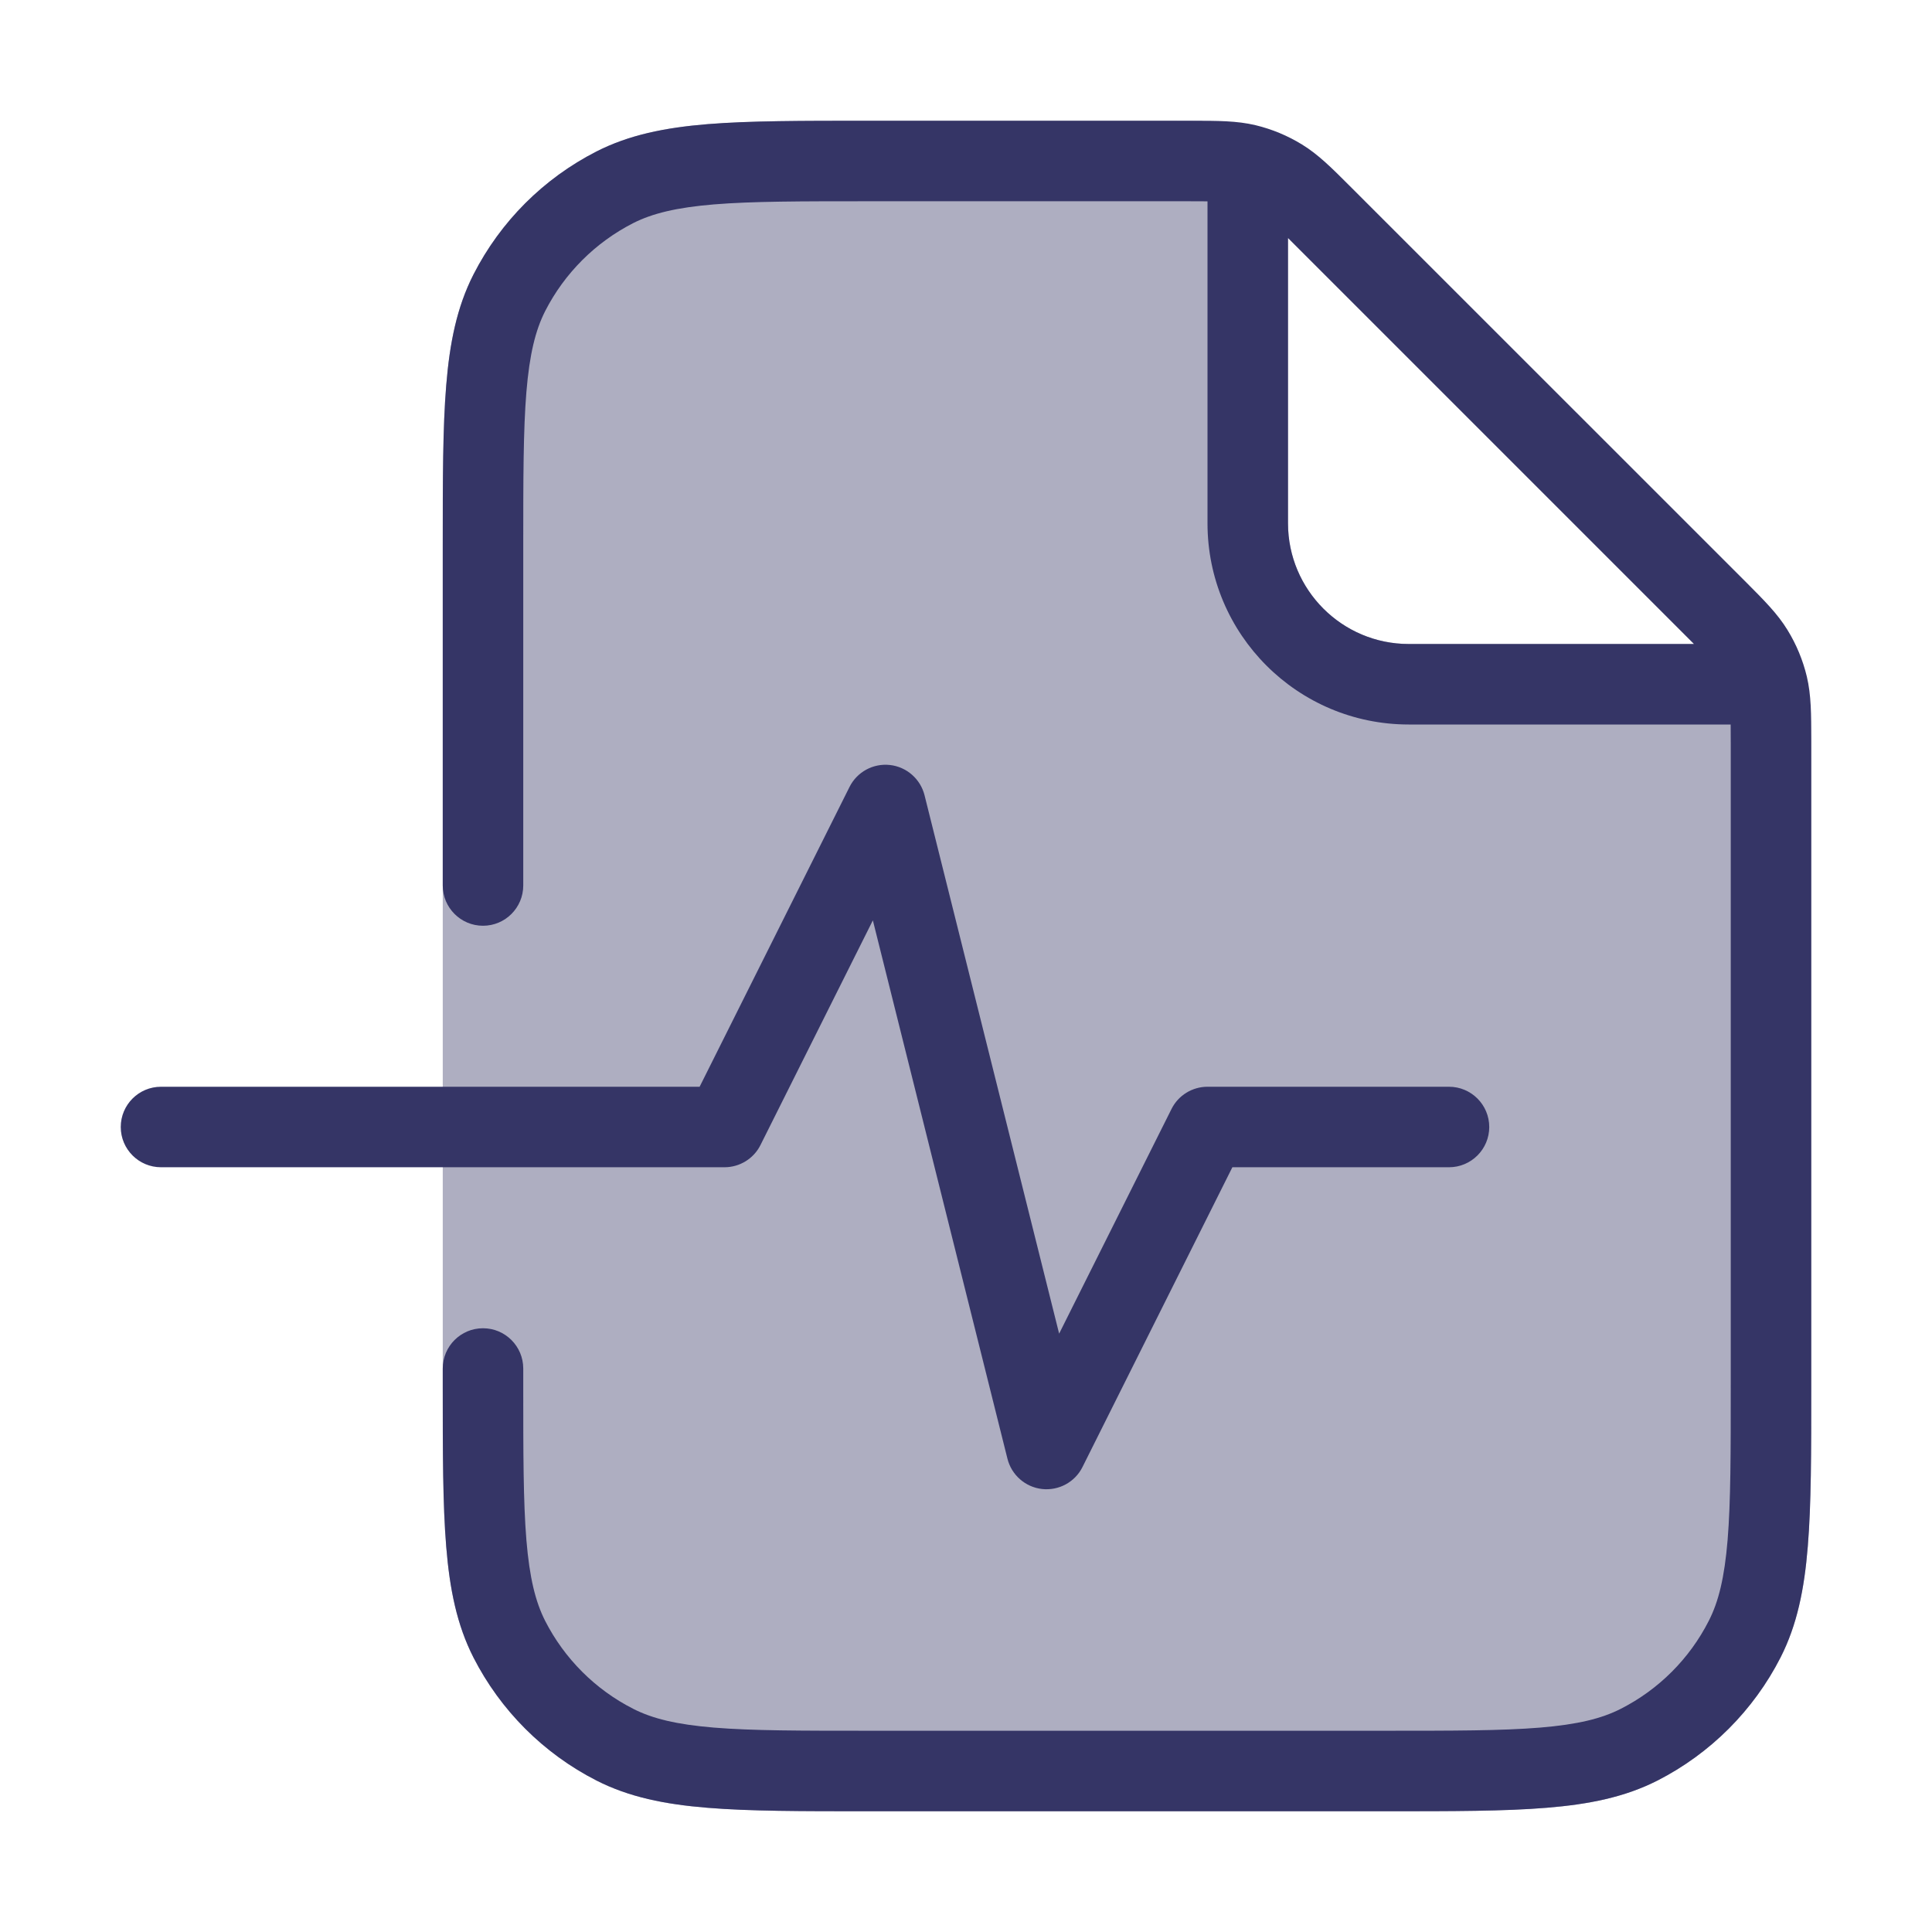 <svg width="24" height="24" viewBox="0 0 24 24" fill="none" xmlns="http://www.w3.org/2000/svg">
<path opacity="0.4" d="M15.505 1.569C15.216 1.5 14.916 1.5 14.482 1.5L10.778 1.5C9.957 1.5 9.31 1.5 8.789 1.543C8.258 1.586 7.814 1.676 7.411 1.881C6.752 2.217 6.217 2.752 5.881 3.411C5.676 3.814 5.586 4.258 5.543 4.789C5.5 5.31 5.5 5.957 5.5 6.778V17.222C5.5 18.044 5.5 18.691 5.543 19.211C5.586 19.742 5.676 20.186 5.881 20.589C6.217 21.248 6.752 21.783 7.411 22.119C7.814 22.324 8.258 22.414 8.789 22.457C9.31 22.5 9.957 22.5 10.778 22.5H17.222C18.044 22.5 18.691 22.5 19.211 22.457C19.742 22.414 20.186 22.324 20.589 22.119C21.247 21.783 21.783 21.248 22.119 20.589C22.324 20.186 22.414 19.742 22.457 19.211C22.5 18.691 22.5 18.044 22.5 17.222L22.5 9.519C22.5 9.084 22.5 8.783 22.431 8.495C22.42 8.448 22.407 8.401 22.393 8.355C22.329 8.144 22.135 8 21.915 8H17.5C16.672 8 16 7.328 16 6.5V2.085C16 1.865 15.856 1.671 15.645 1.607C15.598 1.593 15.552 1.58 15.505 1.569Z" fill="#353566"/>
<path fill-rule="evenodd" clip-rule="evenodd" d="M14.756 2.5C14.853 2.5 14.933 2.5 15 2.501V6.5C15 7.881 16.119 9 17.5 9H21.499C21.5 9.067 21.5 9.147 21.5 9.244V17.2C21.5 18.048 21.5 18.654 21.461 19.13C21.422 19.599 21.349 19.896 21.227 20.135C20.988 20.605 20.605 20.988 20.135 21.227C19.896 21.349 19.599 21.422 19.13 21.461C18.654 21.5 18.048 21.5 17.2 21.5H10.8C9.952 21.5 9.345 21.5 8.87 21.461C8.401 21.422 8.104 21.349 7.865 21.227C7.395 20.988 7.012 20.605 6.772 20.135C6.651 19.896 6.578 19.599 6.539 19.13C6.5 18.654 6.5 18.048 6.5 17.2V17C6.5 16.724 6.276 16.5 6 16.5C5.724 16.5 5.5 16.724 5.5 17V17.222C5.5 18.043 5.5 18.69 5.543 19.211C5.586 19.742 5.676 20.186 5.881 20.589C6.217 21.247 6.752 21.783 7.411 22.119C7.814 22.324 8.258 22.414 8.789 22.457C9.31 22.5 9.957 22.5 10.778 22.5H17.222C18.044 22.5 18.691 22.5 19.211 22.457C19.742 22.414 20.186 22.324 20.589 22.119C21.247 21.783 21.783 21.247 22.119 20.589C22.324 20.186 22.414 19.742 22.457 19.211C22.5 18.69 22.5 18.044 22.5 17.222L22.5 9.193C22.5 8.876 22.5 8.636 22.445 8.404C22.396 8.2 22.315 8.005 22.205 7.826C22.081 7.623 21.911 7.454 21.687 7.229L16.77 2.313C16.546 2.089 16.377 1.919 16.174 1.795C15.995 1.685 15.8 1.604 15.596 1.555C15.364 1.5 15.124 1.5 14.807 1.5L10.778 1.5C9.957 1.5 9.31 1.5 8.789 1.542C8.258 1.586 7.814 1.676 7.411 1.881C6.752 2.217 6.217 2.752 5.881 3.411C5.676 3.814 5.586 4.258 5.543 4.789C5.5 5.31 5.5 5.956 5.5 6.778V11C5.5 11.276 5.724 11.5 6 11.5C6.276 11.5 6.5 11.276 6.5 11V6.8C6.5 5.952 6.5 5.345 6.539 4.87C6.578 4.401 6.651 4.104 6.772 3.865C7.012 3.395 7.395 3.012 7.865 2.772C8.104 2.651 8.401 2.578 8.87 2.539C9.345 2.5 9.952 2.5 10.8 2.5H14.756ZM20.944 7.901L21.043 8H17.5C16.672 8 16 7.328 16 6.5V2.957L16.099 3.056L20.944 7.901Z" fill="#353566"/>
<path d="M11.485 9.879C11.434 9.676 11.262 9.526 11.055 9.503C10.847 9.48 10.646 9.589 10.553 9.776L8.691 13.5H2C1.724 13.5 1.5 13.724 1.5 14C1.5 14.276 1.724 14.5 2 14.5H9C9.189 14.5 9.363 14.393 9.447 14.224L10.843 11.433L12.515 18.121C12.566 18.324 12.738 18.474 12.945 18.497C13.153 18.52 13.354 18.411 13.447 18.224L15.309 14.5H18C18.276 14.5 18.5 14.276 18.5 14C18.5 13.724 18.276 13.5 18 13.5H15C14.811 13.5 14.637 13.607 14.553 13.776L13.157 16.567L11.485 9.879Z" fill="#353566"/>
</svg>
